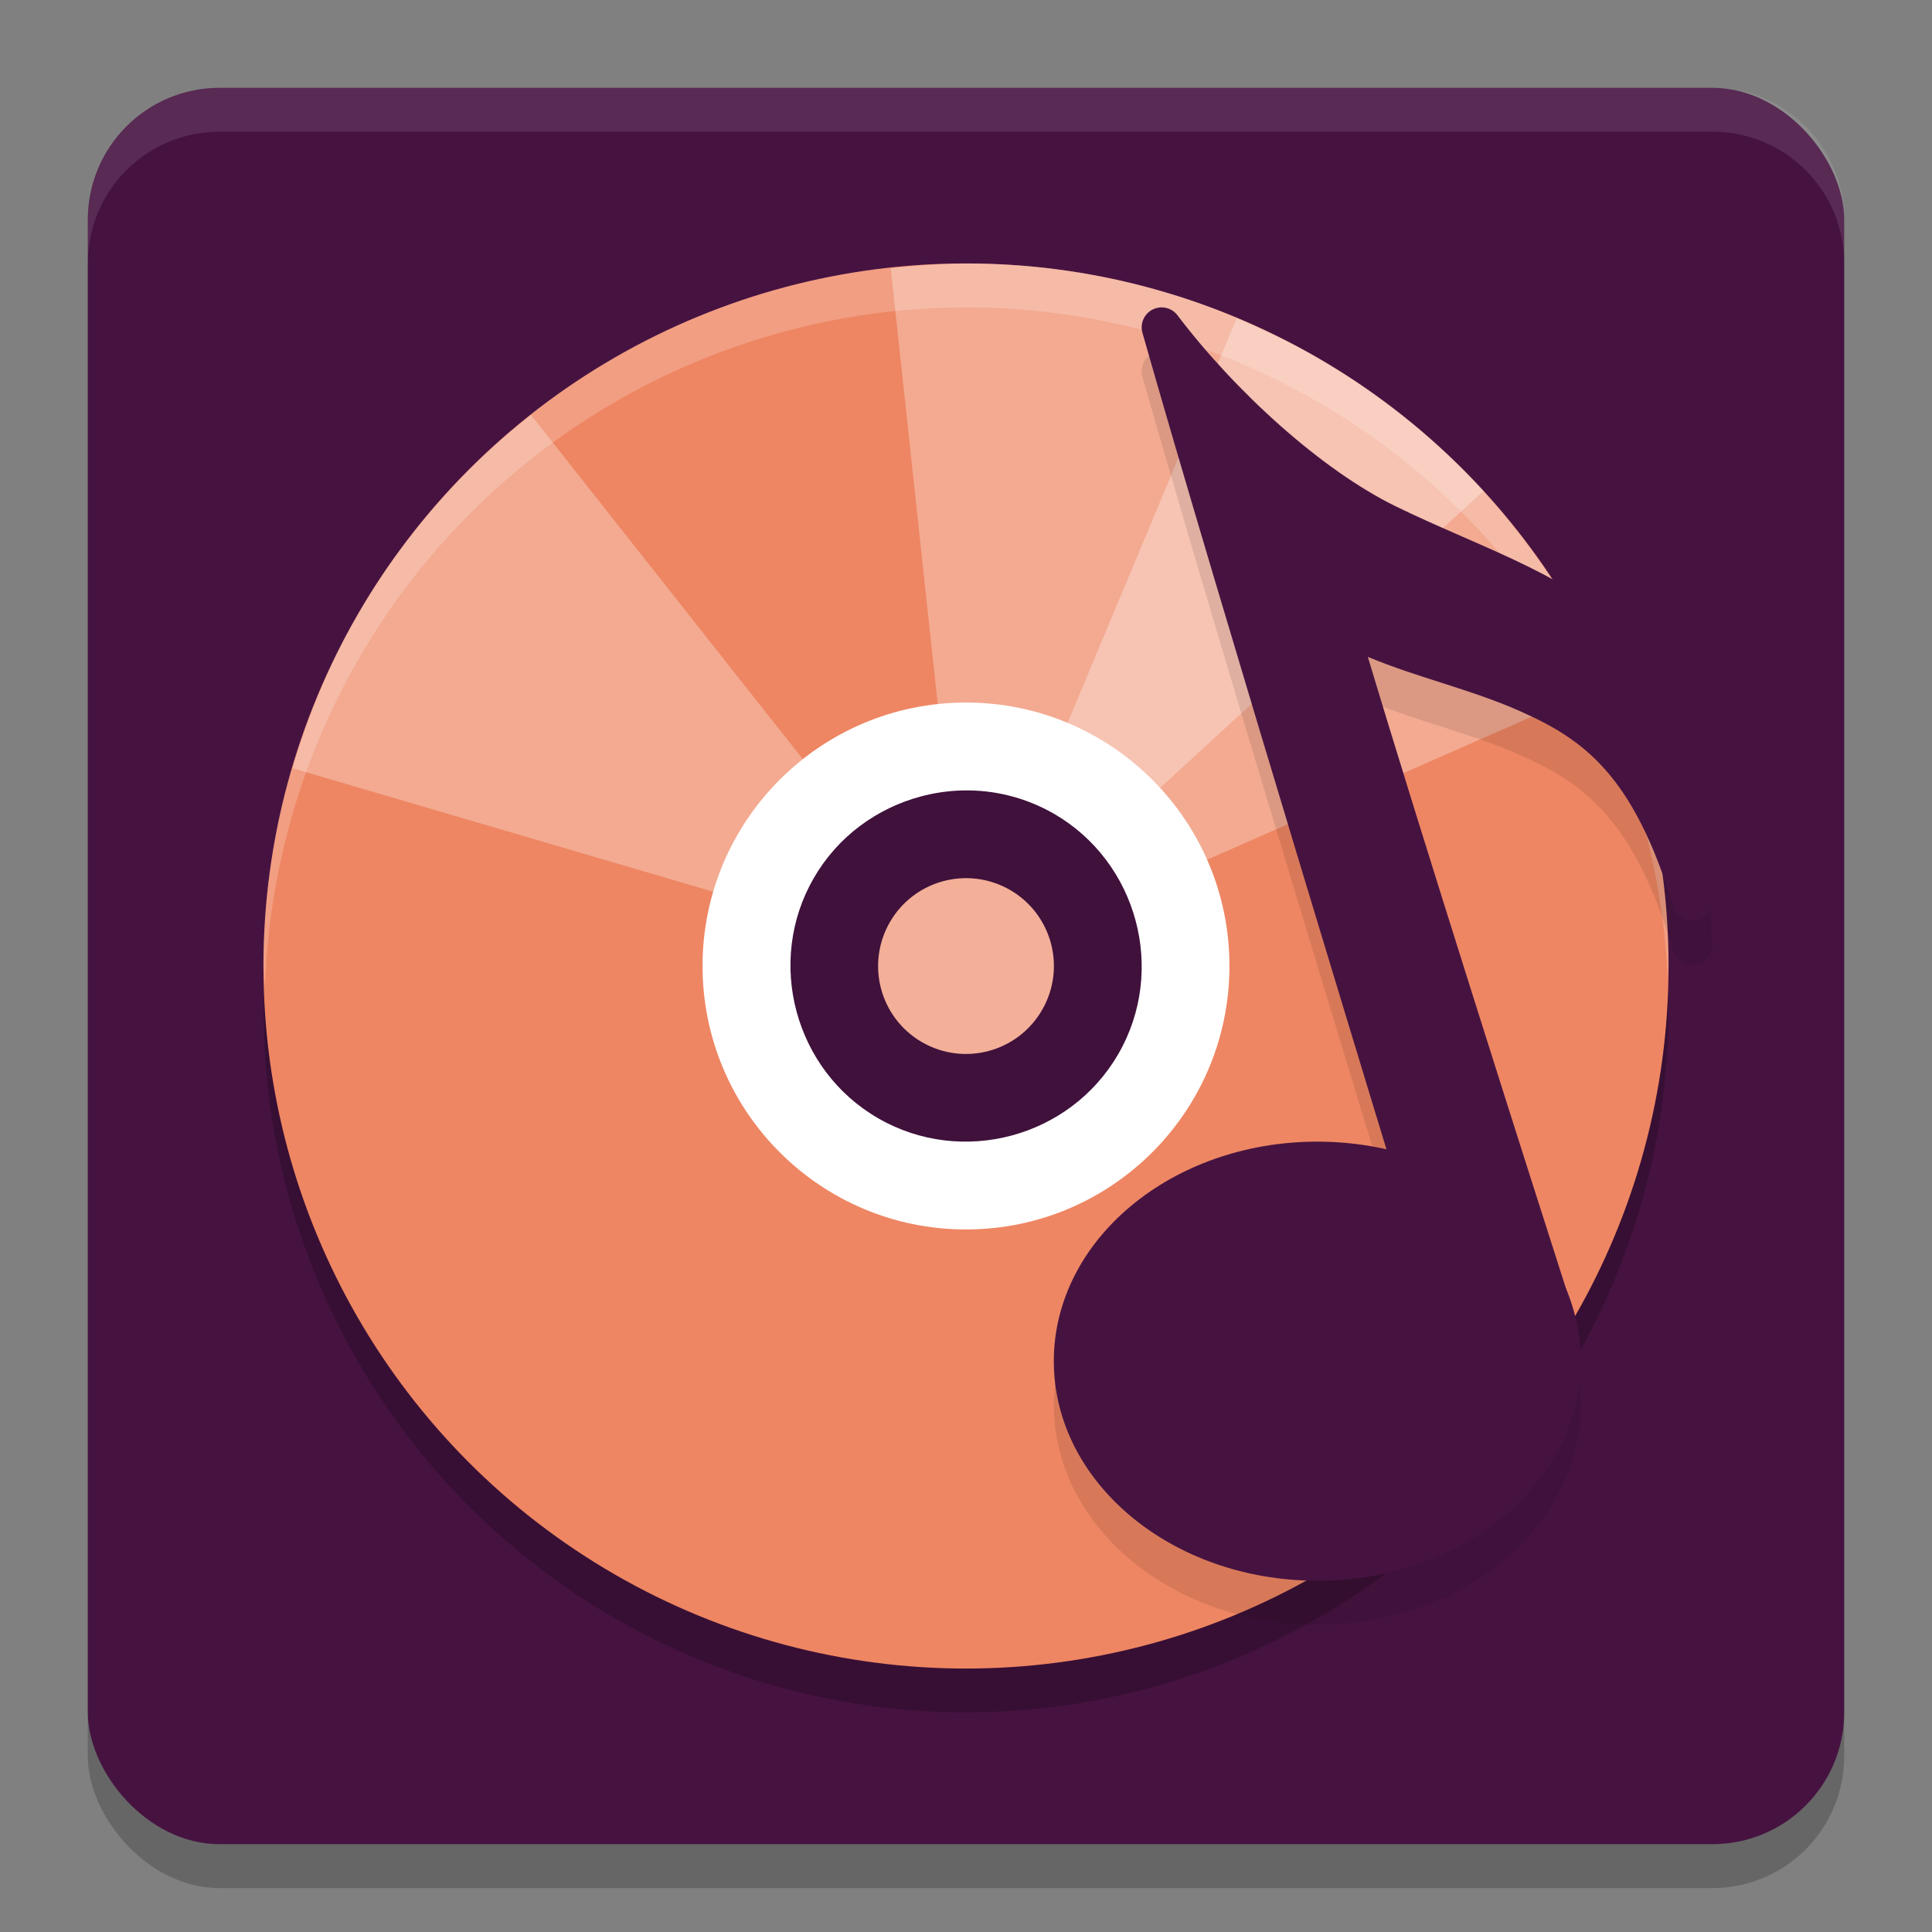 <svg xmlns="http://www.w3.org/2000/svg" width="22" height="22" version="1.1">
 <rect width="100%" height="100%" fill="#808080" stroke="none"/>
 <rect style="opacity:0.2" width="20" height="20" x="1" y="1.5" rx="1.5" ry="1.5"/>
 <rect style="fill:#461341" width="20" height="20" x="1" y="1" rx="1.5" ry="1.5"/>
 <circle style="opacity:0.2" cx="11" cy="11.5" r="8"/>
 <circle style="fill:#ee8663" cx="11" cy="11" r="8"/>
 <path style="opacity:0.2;fill:#ffffff" d="M 11,3 A 8,8 0 0 0 3,11 8,8 0 0 0 3.018,11.25 8,8 0 0 1 11,3.5 8,8 0 0 1 18.99,11.129 8,8 0 0 0 19,11 8,8 0 0 0 11,3 Z"/>
 <path style="opacity:0.3;fill:#ffffff" d="m 11.215,3.003 c -0.359,-0.009 -0.717,0.014 -1.072,0.053 l 0.686,6.358 c 0.326,-0.035 0.666,0.024 0.972,0.201 0.145,0.084 0.266,0.192 0.373,0.309 L 16.893,5.59 C 16.356,5.005 15.723,4.491 14.999,4.073 13.804,3.383 12.504,3.036 11.215,3.003 Z"/>
 <path style="opacity:0.3;fill:#ffffff" d="M 6.046,4.725 C 5.273,5.336 4.596,6.095 4.073,7.001 3.748,7.564 3.508,8.151 3.332,8.748 L 9.469,10.55 c 0.035,-0.12 0.081,-0.238 0.146,-0.35 0.105,-0.181 0.241,-0.332 0.396,-0.454 z"/>
 <path style="opacity:0.3;fill:#ffffff" d="M 14.082,3.626 11.614,9.531 c 0.063,0.026 0.126,0.048 0.187,0.083 0.306,0.177 0.528,0.442 0.66,0.742 L 18.312,7.777 C 17.65,6.274 16.53,4.957 14.999,4.073 14.7,3.9 14.393,3.756 14.082,3.626 Z"/>
 <path style="opacity:0.1" d="m 13.232,4 c -0.008,-8.45e-5 -0.016,2.58e-4 -0.023,0.001 -0.143,0.011 -0.239,0.15 -0.2,0.288 0.756,2.667 2.475,8.299 2.78,9.3 A 3,2.5 0 0 0 15,13.5 3,2.5 0 0 0 12,16 a 3,2.5 0 0 0 3,2.5 3,2.5 0 0 0 3,-2.5 3,2.5 0 0 0 -0.162,-0.811 3,2.5 0 0 0 -0.003,-0.007 c -0.603,-1.887 -1.692,-5.307 -2.259,-7.203 0.57,0.239 1.175,0.37 1.737,0.621 0.723,0.322 1.288,0.725 1.742,2.224 0.076,0.245 0.437,0.196 0.444,-0.061 5.99e-4,-0.029 -0.011,-0.042 -0.011,-0.07 h 0.001 c -2.5e-4,-8e-4 -7e-4,-0.001 -0.001,-0.002 C 19.505,9.059 19.162,8.241 18.455,7.625 17.736,6.998 16.806,6.711 15.893,6.265 15.045,5.85 14.066,4.958 13.408,4.091 13.367,4.036 13.302,4.002 13.232,4 Z"/>
 <path style="opacity:0.1;fill:#ffffff" d="M 2.5,1 C 1.669,1 1,1.669 1,2.5 V 3 C 1,2.169 1.669,1.5 2.5,1.5 h 17 C 20.331,1.5 21,2.169 21,3 V 2.5 C 21,1.669 20.331,1 19.5,1 Z"/>
 <circle style="fill:#ffffff" cx="11" cy="11" r="3"/>
 <path style="fill:#3f113b" d="m 10.959,9.001 c -0.161,0.004 -0.32,0.027 -0.475,0.069 -0.496,0.133 -0.942,0.452 -1.217,0.928 -0.55,0.952 -0.219,2.187 0.733,2.736 0.952,0.55 2.186,0.219 2.735,-0.733 0.55,-0.952 0.218,-2.185 -0.734,-2.735 C 11.673,9.078 11.313,8.992 10.959,9.001 Z"/>
 <path style="fill:#f3af98;stroke:#f3af98;stroke-width:0.431" d="m 11.393,10.32 c 0.376,0.217 0.504,0.697 0.287,1.073 -0.217,0.376 -0.697,0.505 -1.073,0.288 -0.376,-0.217 -0.504,-0.697 -0.287,-1.073 0.217,-0.376 0.697,-0.504 1.073,-0.288 z m 0,0"/>
 <ellipse style="fill:#461341" cx="15" cy="15.5" rx="3" ry="2.5"/>
 <path style="fill:#461341" d="m 13.233,3.5 c -0.008,-8.48e-5 -0.016,2.315e-4 -0.023,9.5e-4 -0.143,0.011 -0.24,0.15 -0.201,0.288 0.825,2.909 2.976,9.945 2.976,9.945 0.009,0.028 0.024,0.055 0.044,0.077 l 1.433,1.71 c 0.163,0.186 -0.074,0.867 -0.15,0.633 0,0 0.825,-0.527 0.613,-1.19 C 17.34,13.139 16.166,9.451 15.576,7.48 16.146,7.718 16.751,7.85 17.313,8.1 c 0.723,0.322 1.288,0.725 1.742,2.224 0.076,0.245 0.437,0.196 0.445,-0.061 6e-4,-0.029 -0.011,-0.041 -0.01,-0.07 h 9.5e-4 c -2.49e-4,-8e-4 -6.5e-4,-10e-4 -9.5e-4,-0.002 C 19.505,8.56 19.162,7.742 18.455,7.125 17.736,6.498 16.805,6.211 15.892,5.765 15.045,5.35 14.066,4.458 13.408,3.59 13.367,3.535 13.302,3.502 13.233,3.5 Z"/>
</svg>
